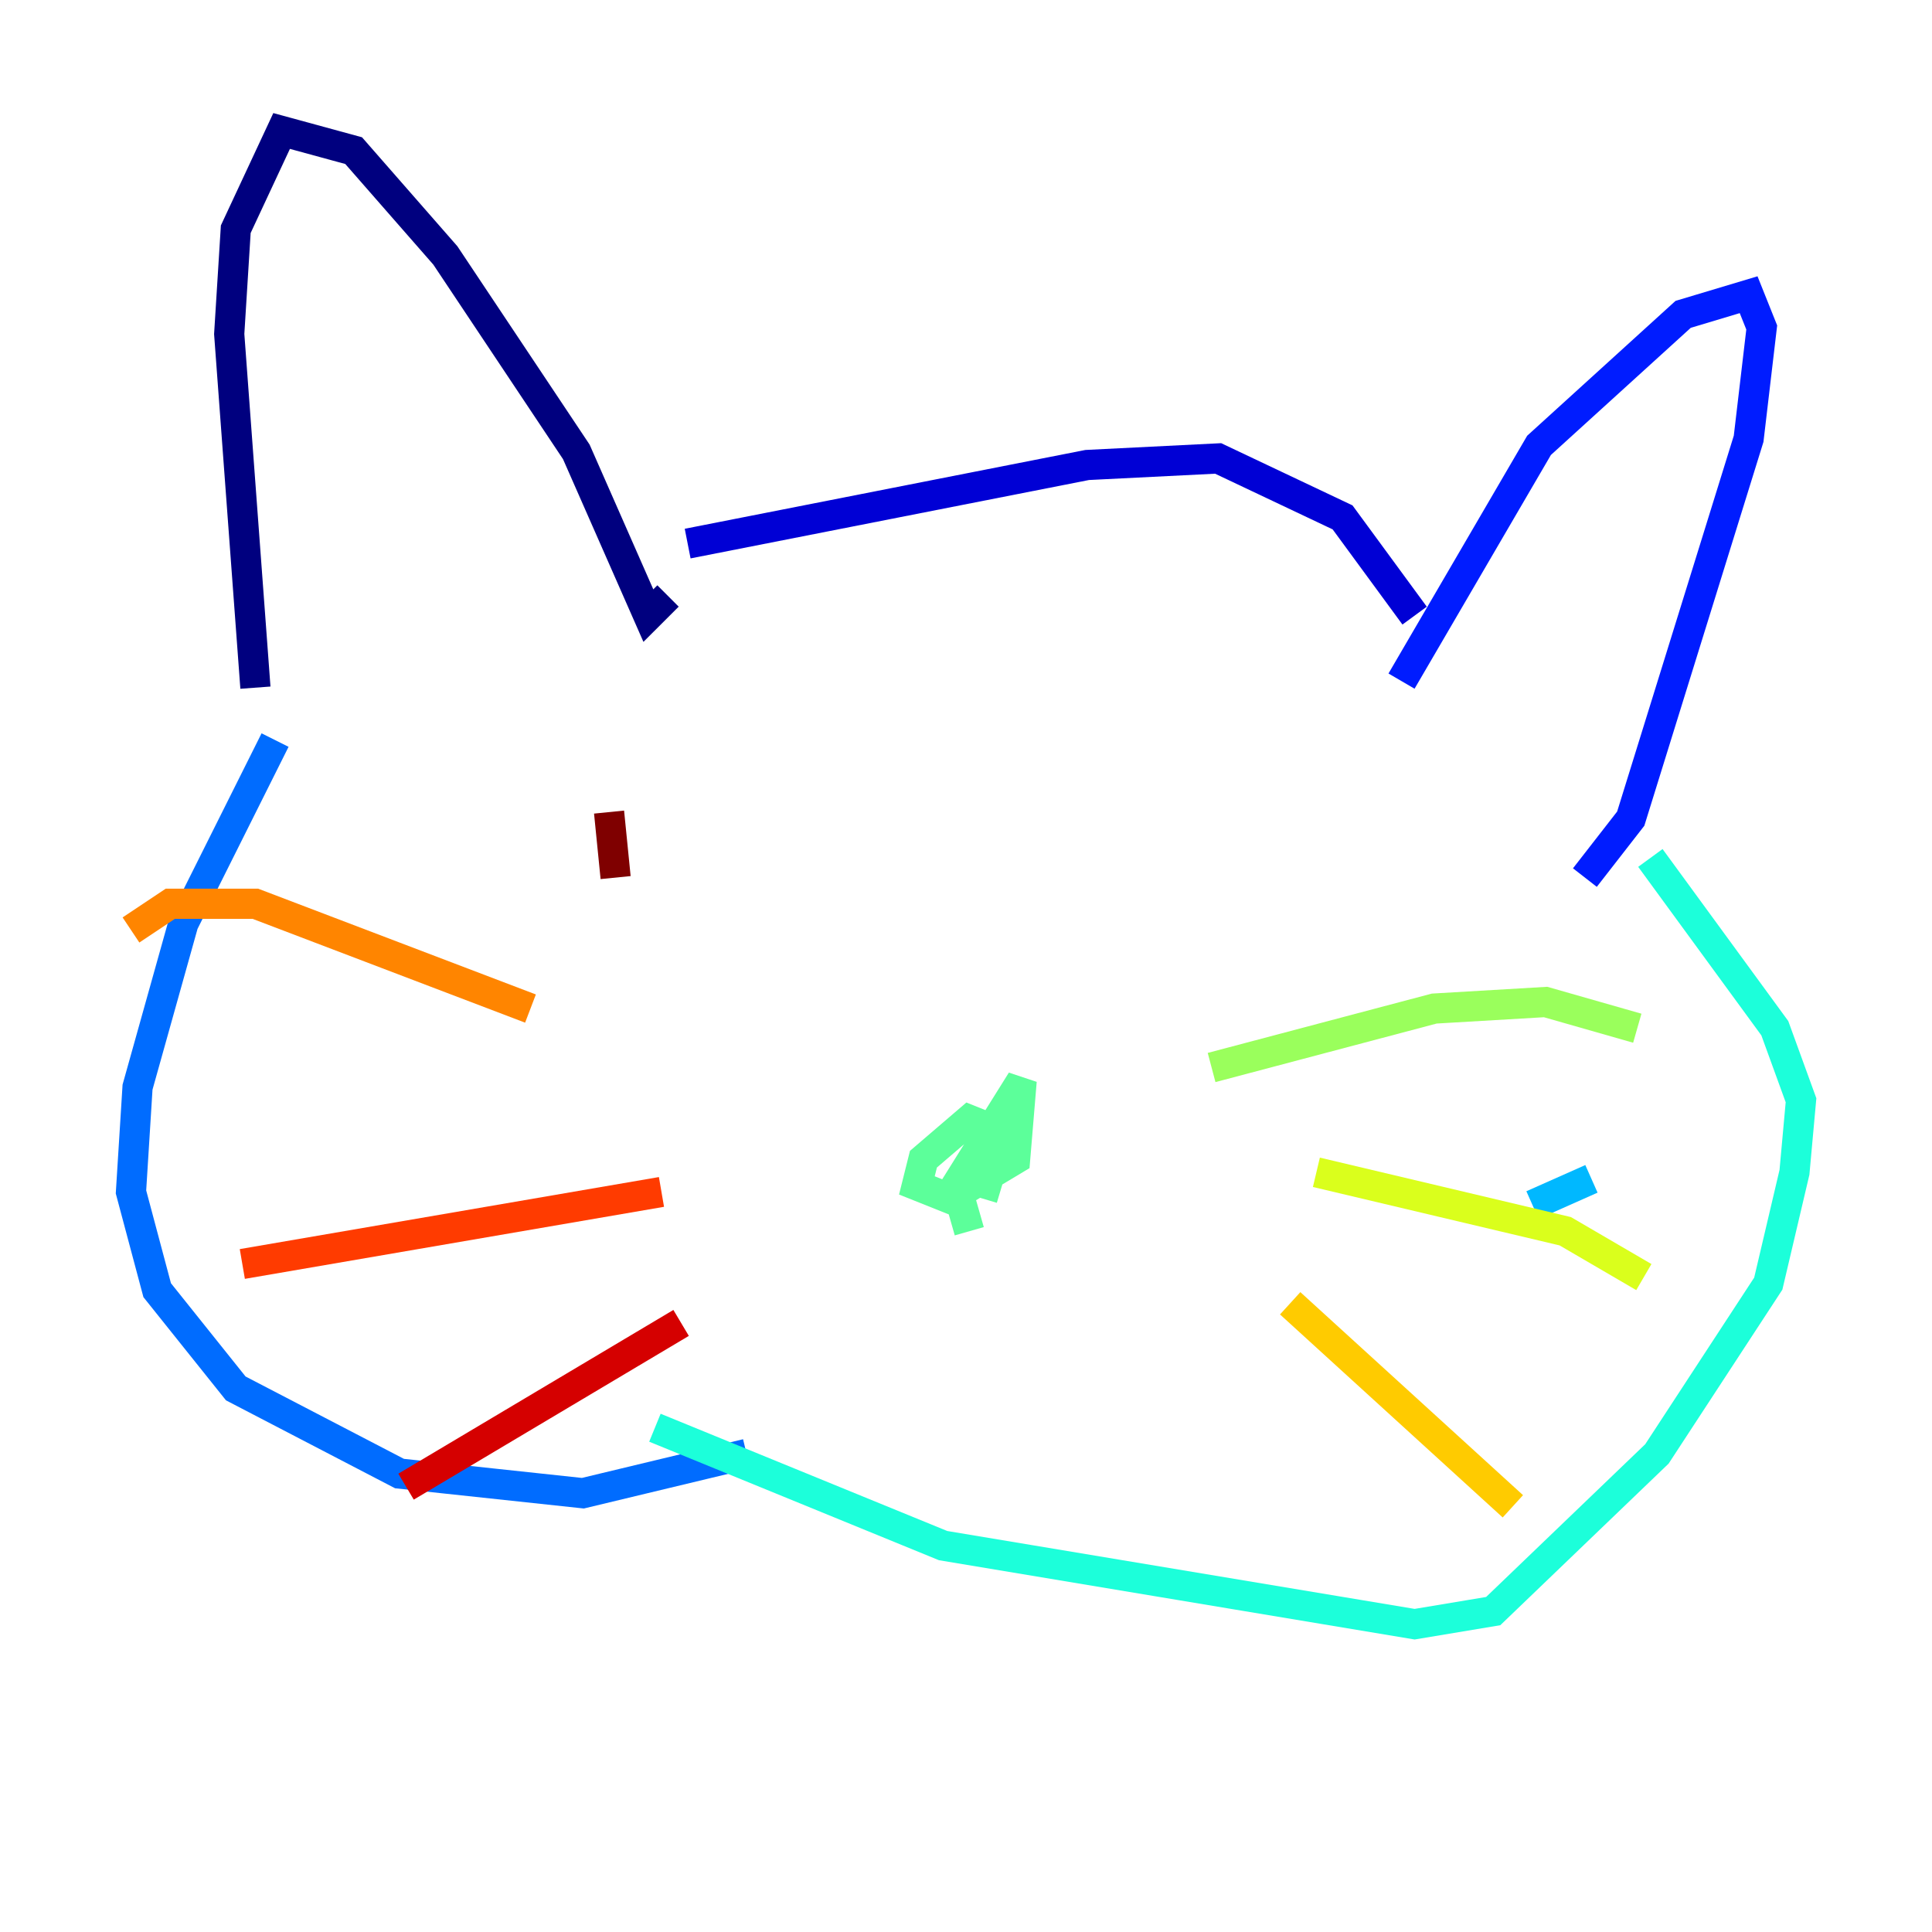 <?xml version="1.0" encoding="utf-8" ?>
<svg baseProfile="tiny" height="128" version="1.2" viewBox="0,0,128,128" width="128" xmlns="http://www.w3.org/2000/svg" xmlns:ev="http://www.w3.org/2001/xml-events" xmlns:xlink="http://www.w3.org/1999/xlink"><defs /><polyline fill="none" points="16.922,45.559 15.186,22.129 15.62,15.186 18.658,8.678 23.43,9.98 29.505,16.922 38.183,29.939 42.956,40.786 44.258,39.485" stroke="#00007f" stroke-width="2" /><polyline fill="none" points="45.559,36.014 72.027,30.807 80.705,30.373 88.949,34.278 93.722,40.786" stroke="#0000d5" stroke-width="2" /><polyline fill="none" points="92.854,45.125 101.966,29.505 111.512,20.827 115.851,19.525 116.719,21.695 115.851,29.071 108.041,54.237 105.003,58.142" stroke="#001cff" stroke-width="2" /><polyline fill="none" points="18.224,49.031 12.149,61.18 9.112,72.027 8.678,78.969 10.414,85.478 15.62,91.986 26.468,97.627 38.617,98.929 49.464,96.325" stroke="#006cff" stroke-width="2" /><polyline fill="none" points="101.532,79.837 105.437,78.102" stroke="#00b8ff" stroke-width="2" /><polyline fill="none" points="109.342,56.841 117.586,68.122 119.322,72.895 118.888,77.668 117.153,85.044 109.776,96.325 98.929,106.739 93.722,107.607 62.481,102.4 43.39,94.59" stroke="#1cffda" stroke-width="2" /><polyline fill="none" points="64.217,81.573 63.349,78.536 67.688,71.593 67.254,76.8 62.915,79.403 60.746,78.536 61.18,76.8 64.217,74.197 66.386,75.064 65.085,79.403" stroke="#5cff9a" stroke-width="2" /><polyline fill="none" points="80.271,70.725 95.024,66.82 102.4,66.386 108.475,68.122" stroke="#9aff5c" stroke-width="2" /><polyline fill="none" points="87.214,77.668 103.702,81.573 108.909,84.61" stroke="#daff1c" stroke-width="2" /><polyline fill="none" points="85.478,86.346 100.231,99.797" stroke="#ffcb00" stroke-width="2" /><polyline fill="none" points="35.146,66.82 16.922,59.878 11.281,59.878 8.678,61.614" stroke="#ff8500" stroke-width="2" /><polyline fill="none" points="43.824,78.969 16.054,83.742" stroke="#ff3b00" stroke-width="2" /><polyline fill="none" points="45.125,87.647 26.902,98.495" stroke="#d50000" stroke-width="2" /><polyline fill="none" points="40.352,53.803 40.786,58.142" stroke="#7f0000" stroke-width="2" /></svg>